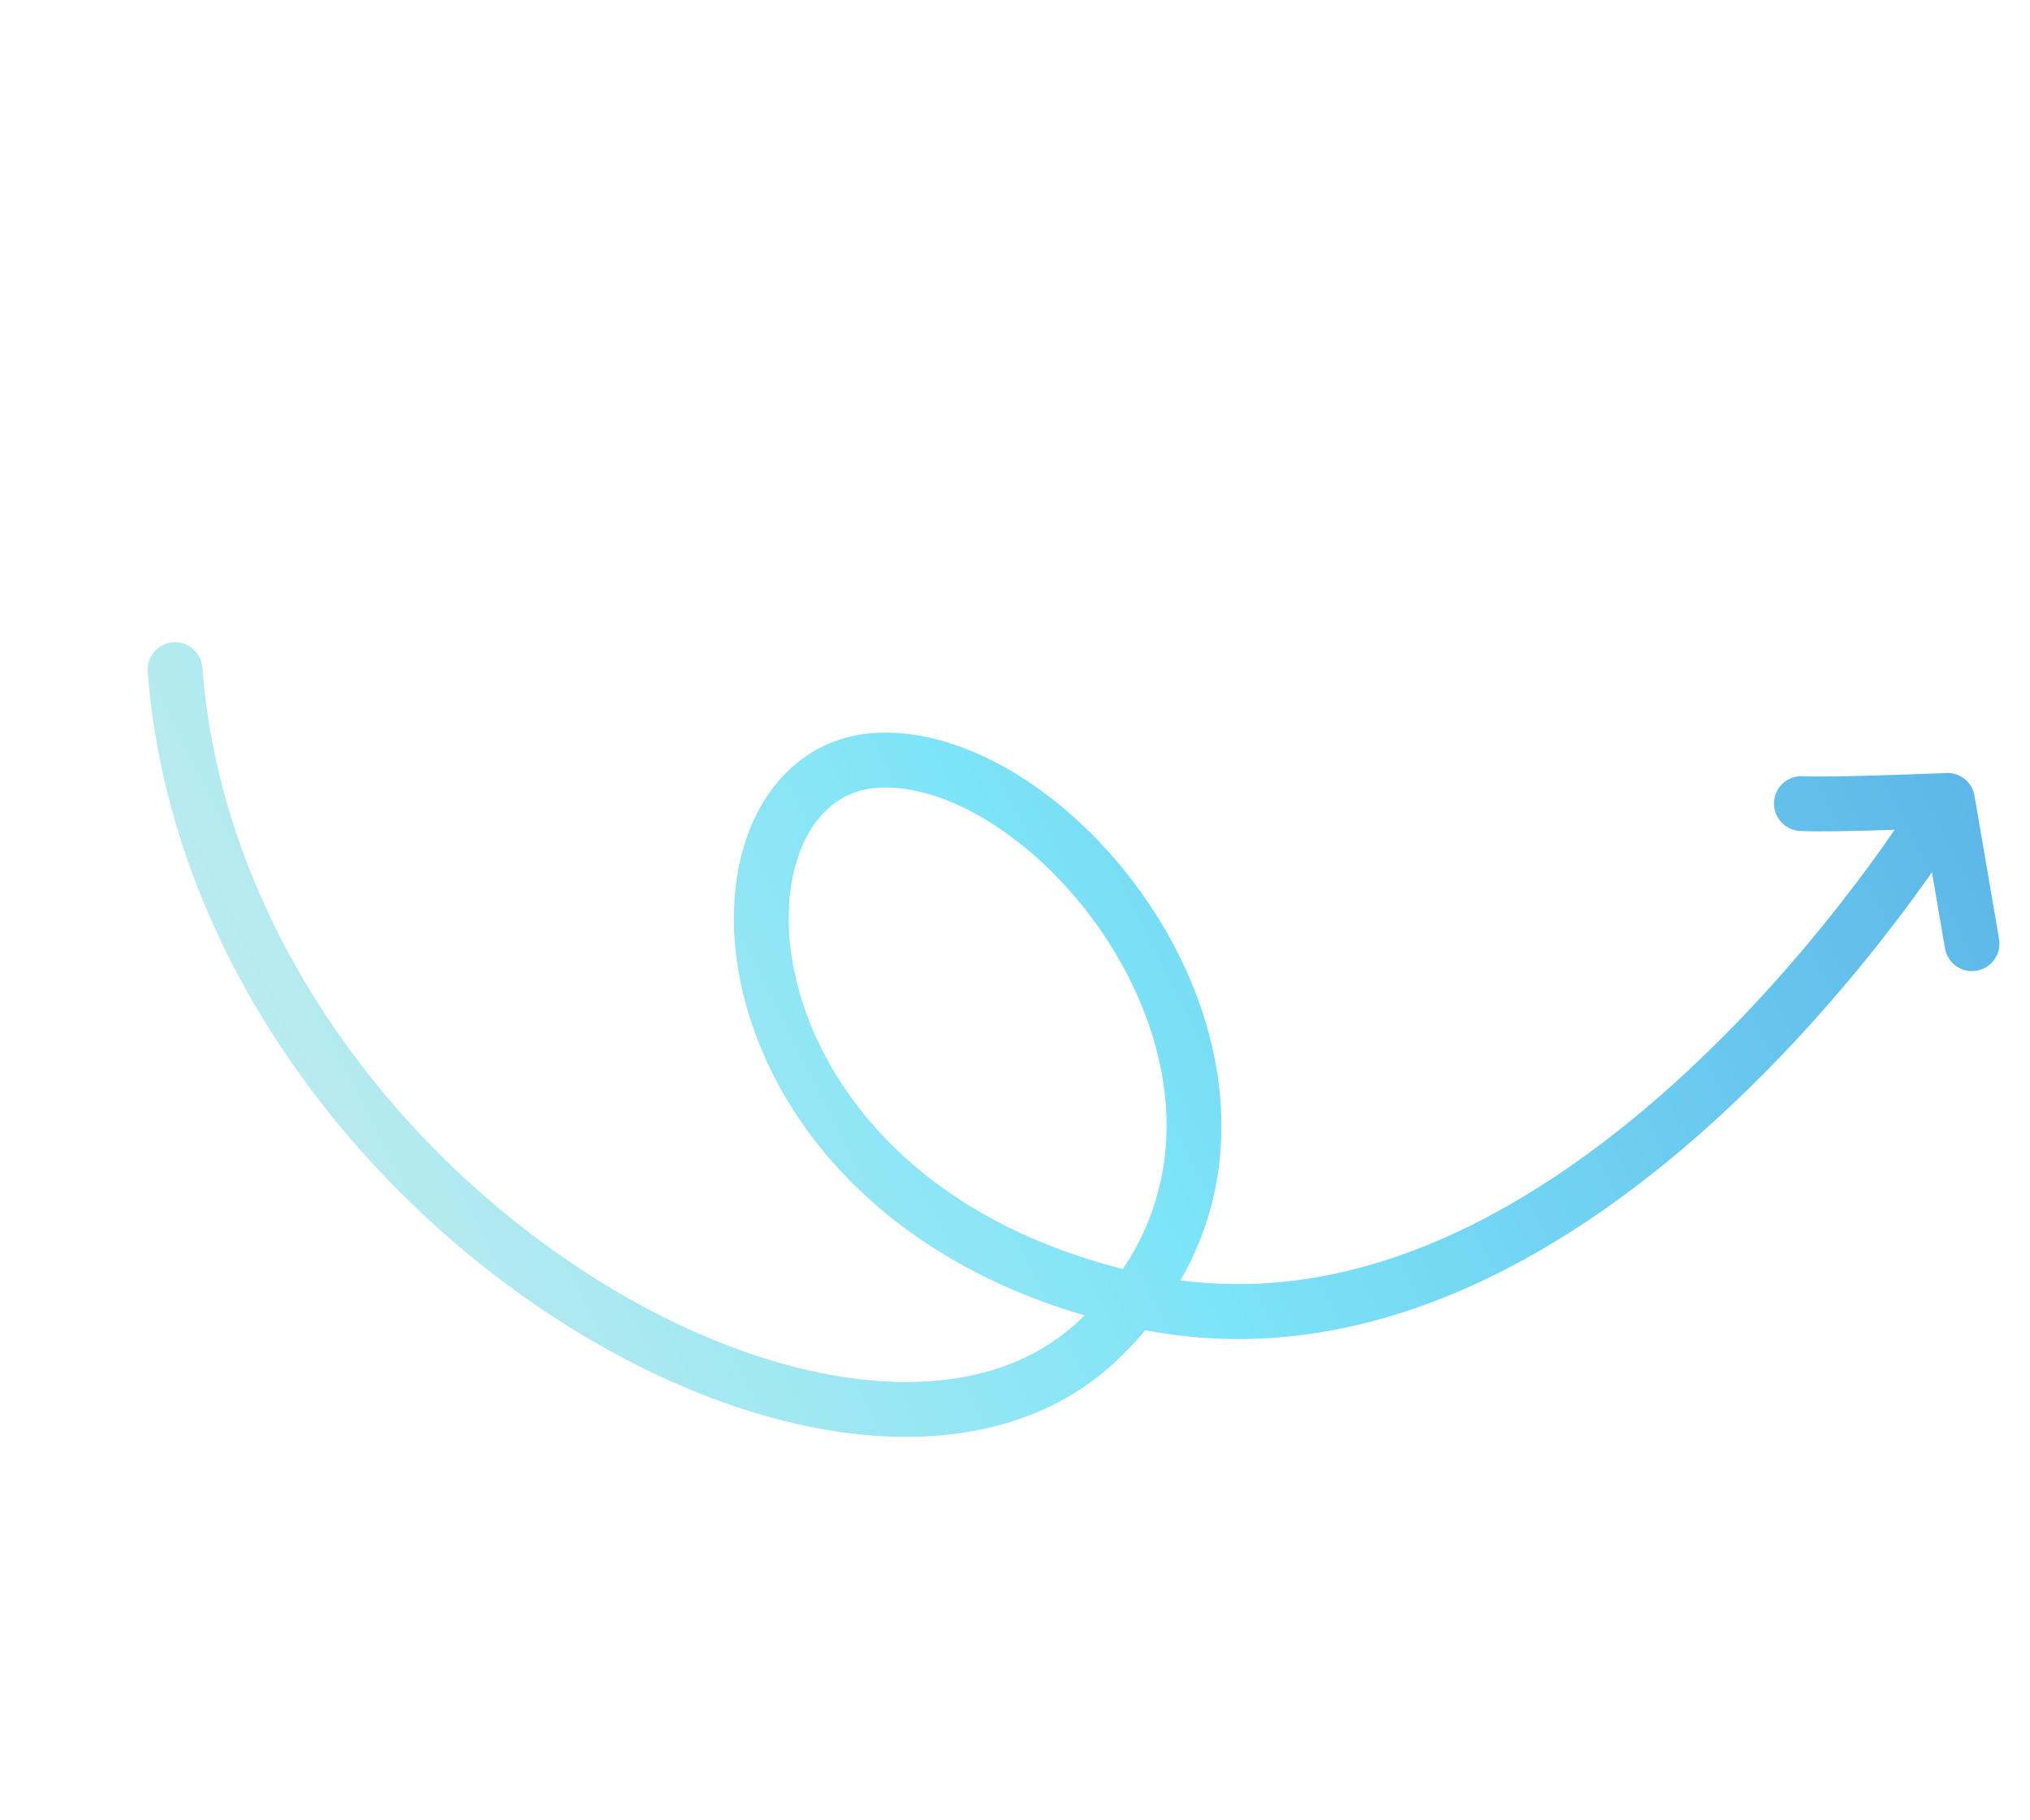 <svg width="222" height="199" viewBox="0 0 222 199" fill="none" xmlns="http://www.w3.org/2000/svg">
<path opacity="0.64" d="M209.538 87.181C210.403 85.768 212.25 85.324 213.663 86.189C215.076 87.054 215.52 88.901 214.654 90.314L209.538 87.181ZM96.118 83.124L95.988 80.127L95.989 80.127L96.118 83.124ZM120.148 146.502L118.076 144.333L118.076 144.332L120.148 146.502ZM16.152 73.45C16.025 71.798 17.261 70.356 18.913 70.229C20.565 70.103 22.007 71.339 22.134 72.991L16.152 73.45ZM218.615 102.675C218.895 104.309 217.798 105.859 216.165 106.139C214.532 106.419 212.981 105.322 212.701 103.689L218.615 102.675ZM212.974 87.518L212.849 84.521C214.357 84.458 215.677 85.524 215.931 87.012L212.974 87.518ZM196.819 90.858C195.166 90.755 193.908 89.331 194.011 87.678C194.113 86.024 195.537 84.767 197.191 84.869L196.819 90.858ZM212.096 88.747C214.654 90.314 214.654 90.315 214.653 90.316C214.653 90.317 214.652 90.319 214.651 90.32C214.649 90.323 214.647 90.327 214.644 90.332C214.637 90.342 214.629 90.355 214.618 90.373C214.597 90.408 214.566 90.458 214.525 90.522C214.444 90.651 214.326 90.839 214.171 91.081C213.861 91.564 213.405 92.264 212.809 93.148C211.619 94.913 209.871 97.413 207.623 100.376C203.134 106.294 196.624 114.094 188.559 121.582C172.564 136.432 149.743 150.693 124.134 145.219L125.388 139.351C148.016 144.188 168.862 131.681 184.476 117.184C192.215 109.999 198.495 102.481 202.843 96.749C205.015 93.887 206.698 91.479 207.834 89.794C208.402 88.951 208.833 88.29 209.12 87.843C209.263 87.62 209.37 87.45 209.44 87.338C209.475 87.282 209.5 87.241 209.517 87.214C209.525 87.201 209.531 87.192 209.534 87.186C209.536 87.183 209.537 87.181 209.538 87.18C209.538 87.18 209.538 87.18 209.538 87.18C209.538 87.18 209.538 87.181 212.096 88.747ZM124.134 145.219C99.01 139.848 85.685 124.53 81.615 109.987C79.599 102.784 79.835 95.658 82.228 90.112C84.661 84.474 89.404 80.412 95.988 80.127L96.248 86.121C92.37 86.289 89.433 88.561 87.737 92.49C86.002 96.51 85.662 102.184 87.393 108.37C90.816 120.602 102.274 134.41 125.388 139.351L124.134 145.219ZM95.989 80.127C102.141 79.861 108.572 82.519 114.196 86.697C119.86 90.904 124.977 96.845 128.526 103.643C135.644 117.274 136.638 134.903 122.22 148.672L118.076 144.332C130.027 132.92 129.468 118.409 123.208 106.42C120.069 100.408 115.541 95.17 110.618 91.513C105.655 87.826 100.556 85.935 96.247 86.121L95.989 80.127ZM122.22 148.672C114.795 155.763 104.472 158.026 93.533 156.79C82.597 155.554 70.765 150.812 59.765 143.495C37.802 128.884 18.461 103.517 16.152 73.45L22.134 72.991C24.268 100.773 42.249 124.636 63.088 138.499C73.489 145.418 84.426 149.723 94.207 150.828C103.983 151.933 112.32 149.83 118.076 144.333L122.22 148.672ZM212.701 103.689L210.018 88.025L215.931 87.012L218.615 102.675L212.701 103.689ZM212.974 87.518C213.1 90.516 213.1 90.516 213.1 90.516C213.1 90.516 213.1 90.516 213.099 90.516C213.099 90.516 213.098 90.516 213.097 90.516C213.096 90.516 213.093 90.516 213.09 90.516C213.084 90.516 213.074 90.517 213.062 90.517C213.037 90.518 213 90.52 212.952 90.522C212.857 90.526 212.716 90.531 212.537 90.539C212.177 90.553 211.661 90.573 211.031 90.597C209.773 90.645 208.062 90.707 206.251 90.762C202.714 90.87 198.552 90.965 196.819 90.858L197.191 84.869C198.577 84.955 202.4 84.877 206.068 84.765C207.859 84.71 209.556 84.649 210.804 84.602C211.429 84.578 211.94 84.558 212.296 84.543C212.474 84.536 212.612 84.531 212.706 84.527C212.753 84.525 212.789 84.523 212.813 84.522C212.825 84.522 212.834 84.522 212.84 84.521C212.843 84.521 212.845 84.521 212.847 84.521C212.847 84.521 212.848 84.521 212.848 84.521C212.849 84.521 212.849 84.521 212.849 84.521C212.849 84.521 212.849 84.521 212.974 87.518Z" fill="url(#paint0_linear_1_6614)"/>
<defs>
<linearGradient id="paint0_linear_1_6614" x1="221.77" y1="92.596" x2="39.229" y2="183.847" gradientUnits="userSpaceOnUse">
<stop stop-color="#008CDA"/>
<stop offset="0.5" stop-color="#34D4F2"/>
<stop offset="1" stop-color="#ACE2E1"/>
</linearGradient>
</defs>
</svg>
